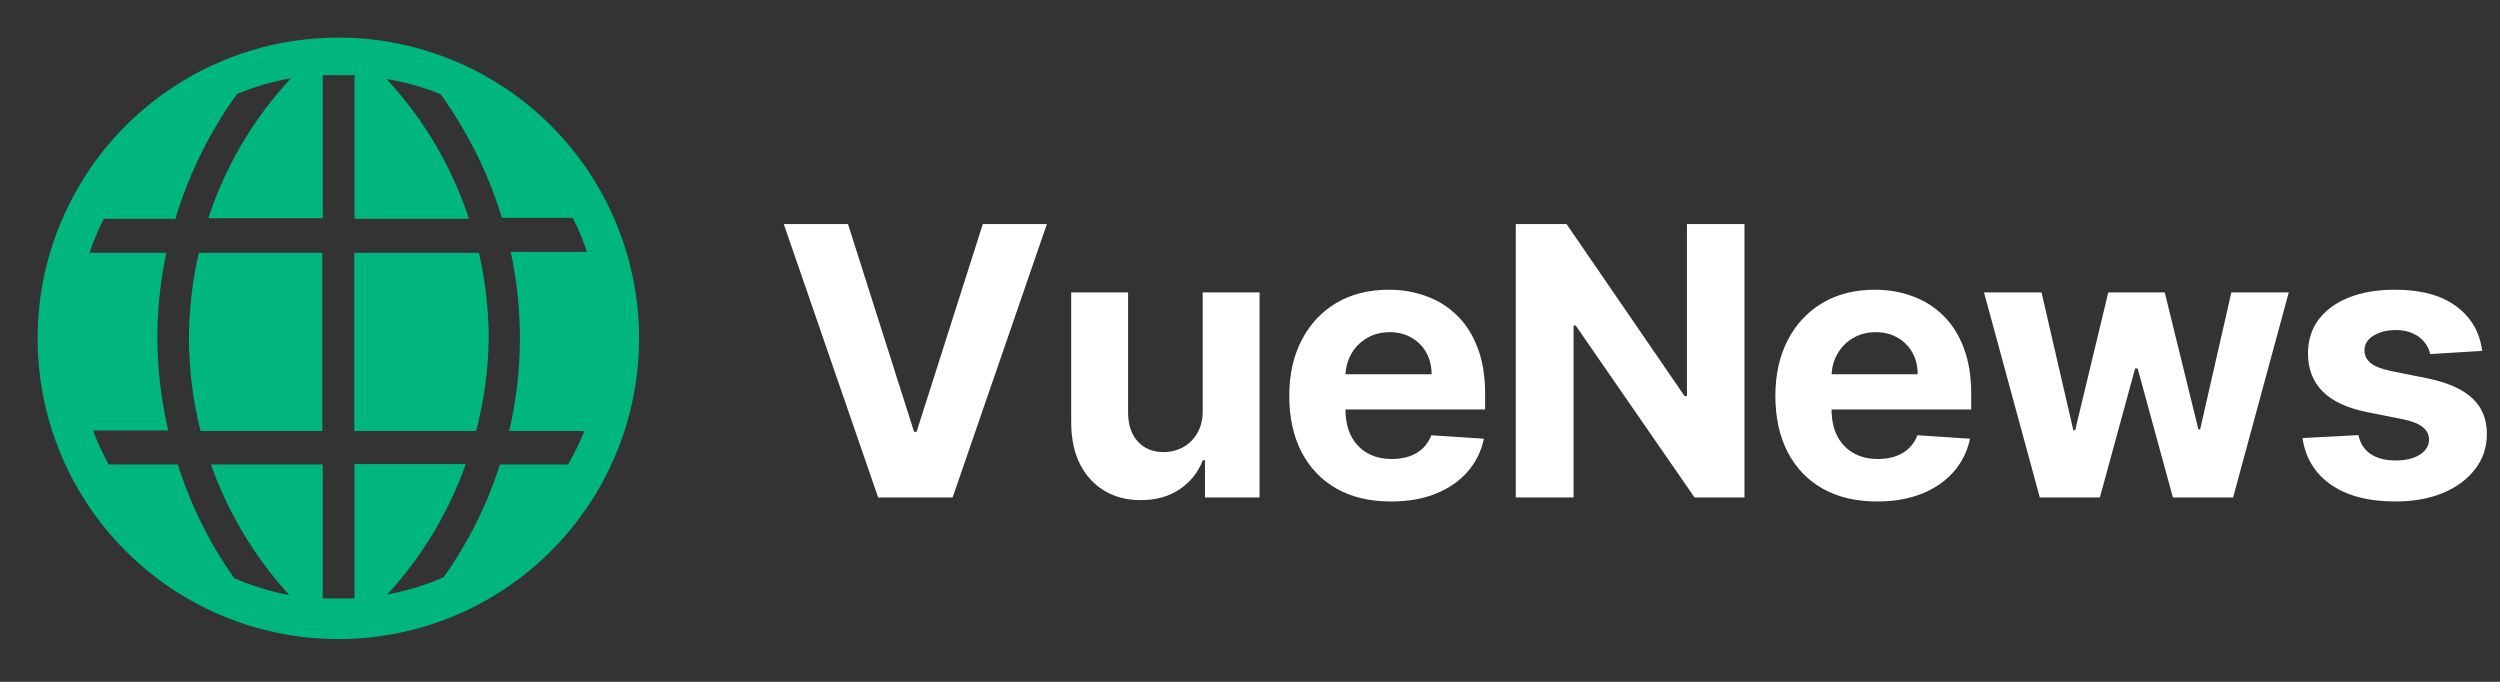 <svg width="99" height="27" viewBox="0 0 99 27" fill="none" xmlns="http://www.w3.org/2000/svg">
<rect x="0" y="0" width="99" height="27" fill="#333333" stroke="none"/>
<path d="M33.58 8.872L36.197 17.098H36.297L38.919 8.872H41.457L37.724 19.699H34.775L31.037 8.872H33.58ZM47.627 16.242V11.579H49.879V19.699H47.717V18.224H47.633C47.449 18.7 47.144 19.082 46.718 19.372C46.295 19.66 45.779 19.805 45.169 19.805C44.626 19.805 44.149 19.682 43.736 19.435C43.324 19.188 43.002 18.837 42.769 18.383C42.54 17.928 42.423 17.384 42.42 16.749V11.579H44.672V16.348C44.676 16.827 44.804 17.206 45.058 17.484C45.312 17.763 45.652 17.902 46.078 17.902C46.35 17.902 46.603 17.84 46.84 17.717C47.076 17.59 47.266 17.403 47.41 17.156C47.559 16.91 47.631 16.605 47.627 16.242ZM55.084 19.858C54.248 19.858 53.529 19.689 52.927 19.35C52.328 19.009 51.866 18.526 51.542 17.902C51.217 17.274 51.055 16.532 51.055 15.676C51.055 14.841 51.217 14.108 51.542 13.477C51.866 12.846 52.322 12.354 52.911 12.002C53.503 11.649 54.197 11.473 54.994 11.473C55.53 11.473 56.028 11.56 56.49 11.732C56.955 11.901 57.361 12.157 57.706 12.499C58.055 12.841 58.326 13.271 58.52 13.789C58.714 14.303 58.811 14.906 58.811 15.597V16.215H51.954V14.82H56.691C56.691 14.495 56.62 14.208 56.479 13.958C56.339 13.708 56.143 13.512 55.893 13.371C55.646 13.227 55.359 13.154 55.031 13.154C54.689 13.154 54.386 13.234 54.122 13.392C53.861 13.547 53.656 13.757 53.508 14.021C53.36 14.282 53.285 14.573 53.281 14.894V16.221C53.281 16.622 53.355 16.97 53.503 17.262C53.655 17.555 53.868 17.78 54.143 17.939C54.418 18.097 54.744 18.177 55.121 18.177C55.371 18.177 55.6 18.141 55.808 18.071C56.016 18 56.194 17.895 56.342 17.754C56.49 17.613 56.603 17.44 56.68 17.236L58.763 17.373C58.657 17.874 58.441 18.311 58.113 18.684C57.789 19.054 57.369 19.343 56.855 19.551C56.344 19.756 55.753 19.858 55.084 19.858ZM69.081 8.872V19.699H67.104L62.394 12.885H62.314V19.699H60.025V8.872H62.034L66.707 15.681H66.803V8.872H69.081ZM74.333 19.858C73.498 19.858 72.779 19.689 72.176 19.35C71.577 19.009 71.115 18.526 70.791 17.902C70.467 17.274 70.305 16.532 70.305 15.676C70.305 14.841 70.467 14.108 70.791 13.477C71.115 12.846 71.572 12.354 72.16 12.002C72.752 11.649 73.447 11.473 74.243 11.473C74.779 11.473 75.278 11.56 75.739 11.732C76.204 11.901 76.61 12.157 76.955 12.499C77.304 12.841 77.576 13.271 77.769 13.789C77.963 14.303 78.06 14.906 78.06 15.597V16.215H71.203V14.82H75.94C75.94 14.495 75.87 14.208 75.729 13.958C75.588 13.708 75.392 13.512 75.142 13.371C74.895 13.227 74.608 13.154 74.28 13.154C73.938 13.154 73.635 13.234 73.371 13.392C73.11 13.547 72.906 13.757 72.758 14.021C72.61 14.282 72.534 14.573 72.53 14.894V16.221C72.53 16.622 72.604 16.97 72.752 17.262C72.904 17.555 73.117 17.78 73.392 17.939C73.667 18.097 73.993 18.177 74.37 18.177C74.62 18.177 74.849 18.141 75.057 18.071C75.265 18 75.443 17.895 75.591 17.754C75.739 17.613 75.852 17.44 75.93 17.236L78.013 17.373C77.907 17.874 77.69 18.311 77.362 18.684C77.038 19.054 76.619 19.343 76.104 19.551C75.593 19.756 75.003 19.858 74.333 19.858ZM80.776 19.699L78.566 11.579H80.844L82.103 17.035H82.177L83.488 11.579H85.724L87.056 17.003H87.125L88.362 11.579H90.635L88.431 19.699H86.047L84.651 14.592H84.55L83.155 19.699H80.776ZM98.295 13.895L96.234 14.021C96.198 13.845 96.123 13.687 96.006 13.546C95.89 13.401 95.737 13.287 95.546 13.202C95.359 13.114 95.136 13.07 94.875 13.07C94.526 13.07 94.232 13.144 93.992 13.292C93.752 13.436 93.633 13.63 93.633 13.873C93.633 14.067 93.71 14.231 93.865 14.365C94.02 14.499 94.286 14.606 94.663 14.688L96.133 14.984C96.923 15.146 97.511 15.406 97.899 15.766C98.287 16.125 98.48 16.598 98.48 17.183C98.48 17.715 98.324 18.182 98.01 18.584C97.7 18.986 97.273 19.299 96.731 19.525C96.191 19.747 95.569 19.858 94.864 19.858C93.789 19.858 92.933 19.634 92.295 19.186C91.661 18.735 91.289 18.122 91.18 17.347L93.395 17.23C93.462 17.558 93.624 17.808 93.881 17.981C94.138 18.15 94.468 18.235 94.87 18.235C95.264 18.235 95.582 18.159 95.821 18.008C96.064 17.852 96.188 17.653 96.191 17.41C96.188 17.206 96.101 17.038 95.932 16.908C95.763 16.774 95.502 16.672 95.15 16.601L93.744 16.321C92.951 16.163 92.36 15.888 91.972 15.496C91.588 15.105 91.396 14.606 91.396 14C91.396 13.479 91.537 13.029 91.819 12.652C92.105 12.275 92.505 11.984 93.019 11.78C93.537 11.575 94.144 11.473 94.838 11.473C95.864 11.473 96.671 11.69 97.259 12.123C97.851 12.557 98.197 13.147 98.295 13.895Z" fill="white"/>
<path d="M7.48 13.399C7.485 14.636 7.64 15.868 7.942 17.068H12.765V10.012H7.875C7.618 11.122 7.485 12.258 7.48 13.399Z" fill="#00B67F"/>
<path d="M14.031 10.012V17.068H18.855C19.17 15.87 19.337 14.637 19.353 13.399C19.351 12.259 19.221 11.123 18.966 10.012H14.031Z" fill="#00B67F"/>
<path d="M13.399 1.489C11.043 1.489 8.74 2.187 6.782 3.496C4.823 4.805 3.297 6.665 2.395 8.841C1.494 11.017 1.258 13.412 1.718 15.722C2.177 18.032 3.311 20.154 4.977 21.82C6.643 23.486 8.765 24.62 11.075 25.079C13.385 25.539 15.78 25.303 17.956 24.402C20.132 23.5 21.992 21.974 23.301 20.015C24.61 18.057 25.308 15.754 25.308 13.399C25.308 10.24 24.053 7.211 21.82 4.977C19.587 2.743 16.557 1.489 13.399 1.489ZM22.495 18.393H19.8C19.291 19.988 18.537 21.495 17.567 22.859C16.851 23.171 16.102 23.401 15.334 23.544C16.709 22.05 17.767 20.293 18.445 18.378H14.039V23.7H12.781V18.393H8.352C9.029 20.31 10.087 22.07 11.463 23.567C10.711 23.425 9.977 23.2 9.275 22.896C8.301 21.52 7.548 20.001 7.042 18.393H4.302C4.065 17.959 3.858 17.509 3.685 17.046H6.662C6.383 15.85 6.238 14.627 6.23 13.399C6.231 12.26 6.351 11.125 6.588 10.012H3.543C3.7 9.55 3.889 9.1 4.109 8.664H6.945C7.477 6.892 8.302 5.221 9.386 3.722C10.074 3.437 10.79 3.227 11.523 3.097C10.042 4.686 8.924 6.578 8.248 8.642H12.781V2.977H14.039V8.664H18.572C17.896 6.604 16.781 4.714 15.304 3.126C16.035 3.248 16.752 3.447 17.44 3.722C18.518 5.211 19.341 6.868 19.875 8.627H22.681C22.901 9.062 23.09 9.513 23.246 9.974H20.224C20.467 11.1 20.589 12.247 20.589 13.399C20.585 14.634 20.443 15.865 20.165 17.068H23.142C22.958 17.525 22.742 17.967 22.495 18.393Z" fill="#00B67F"/>
</svg>
